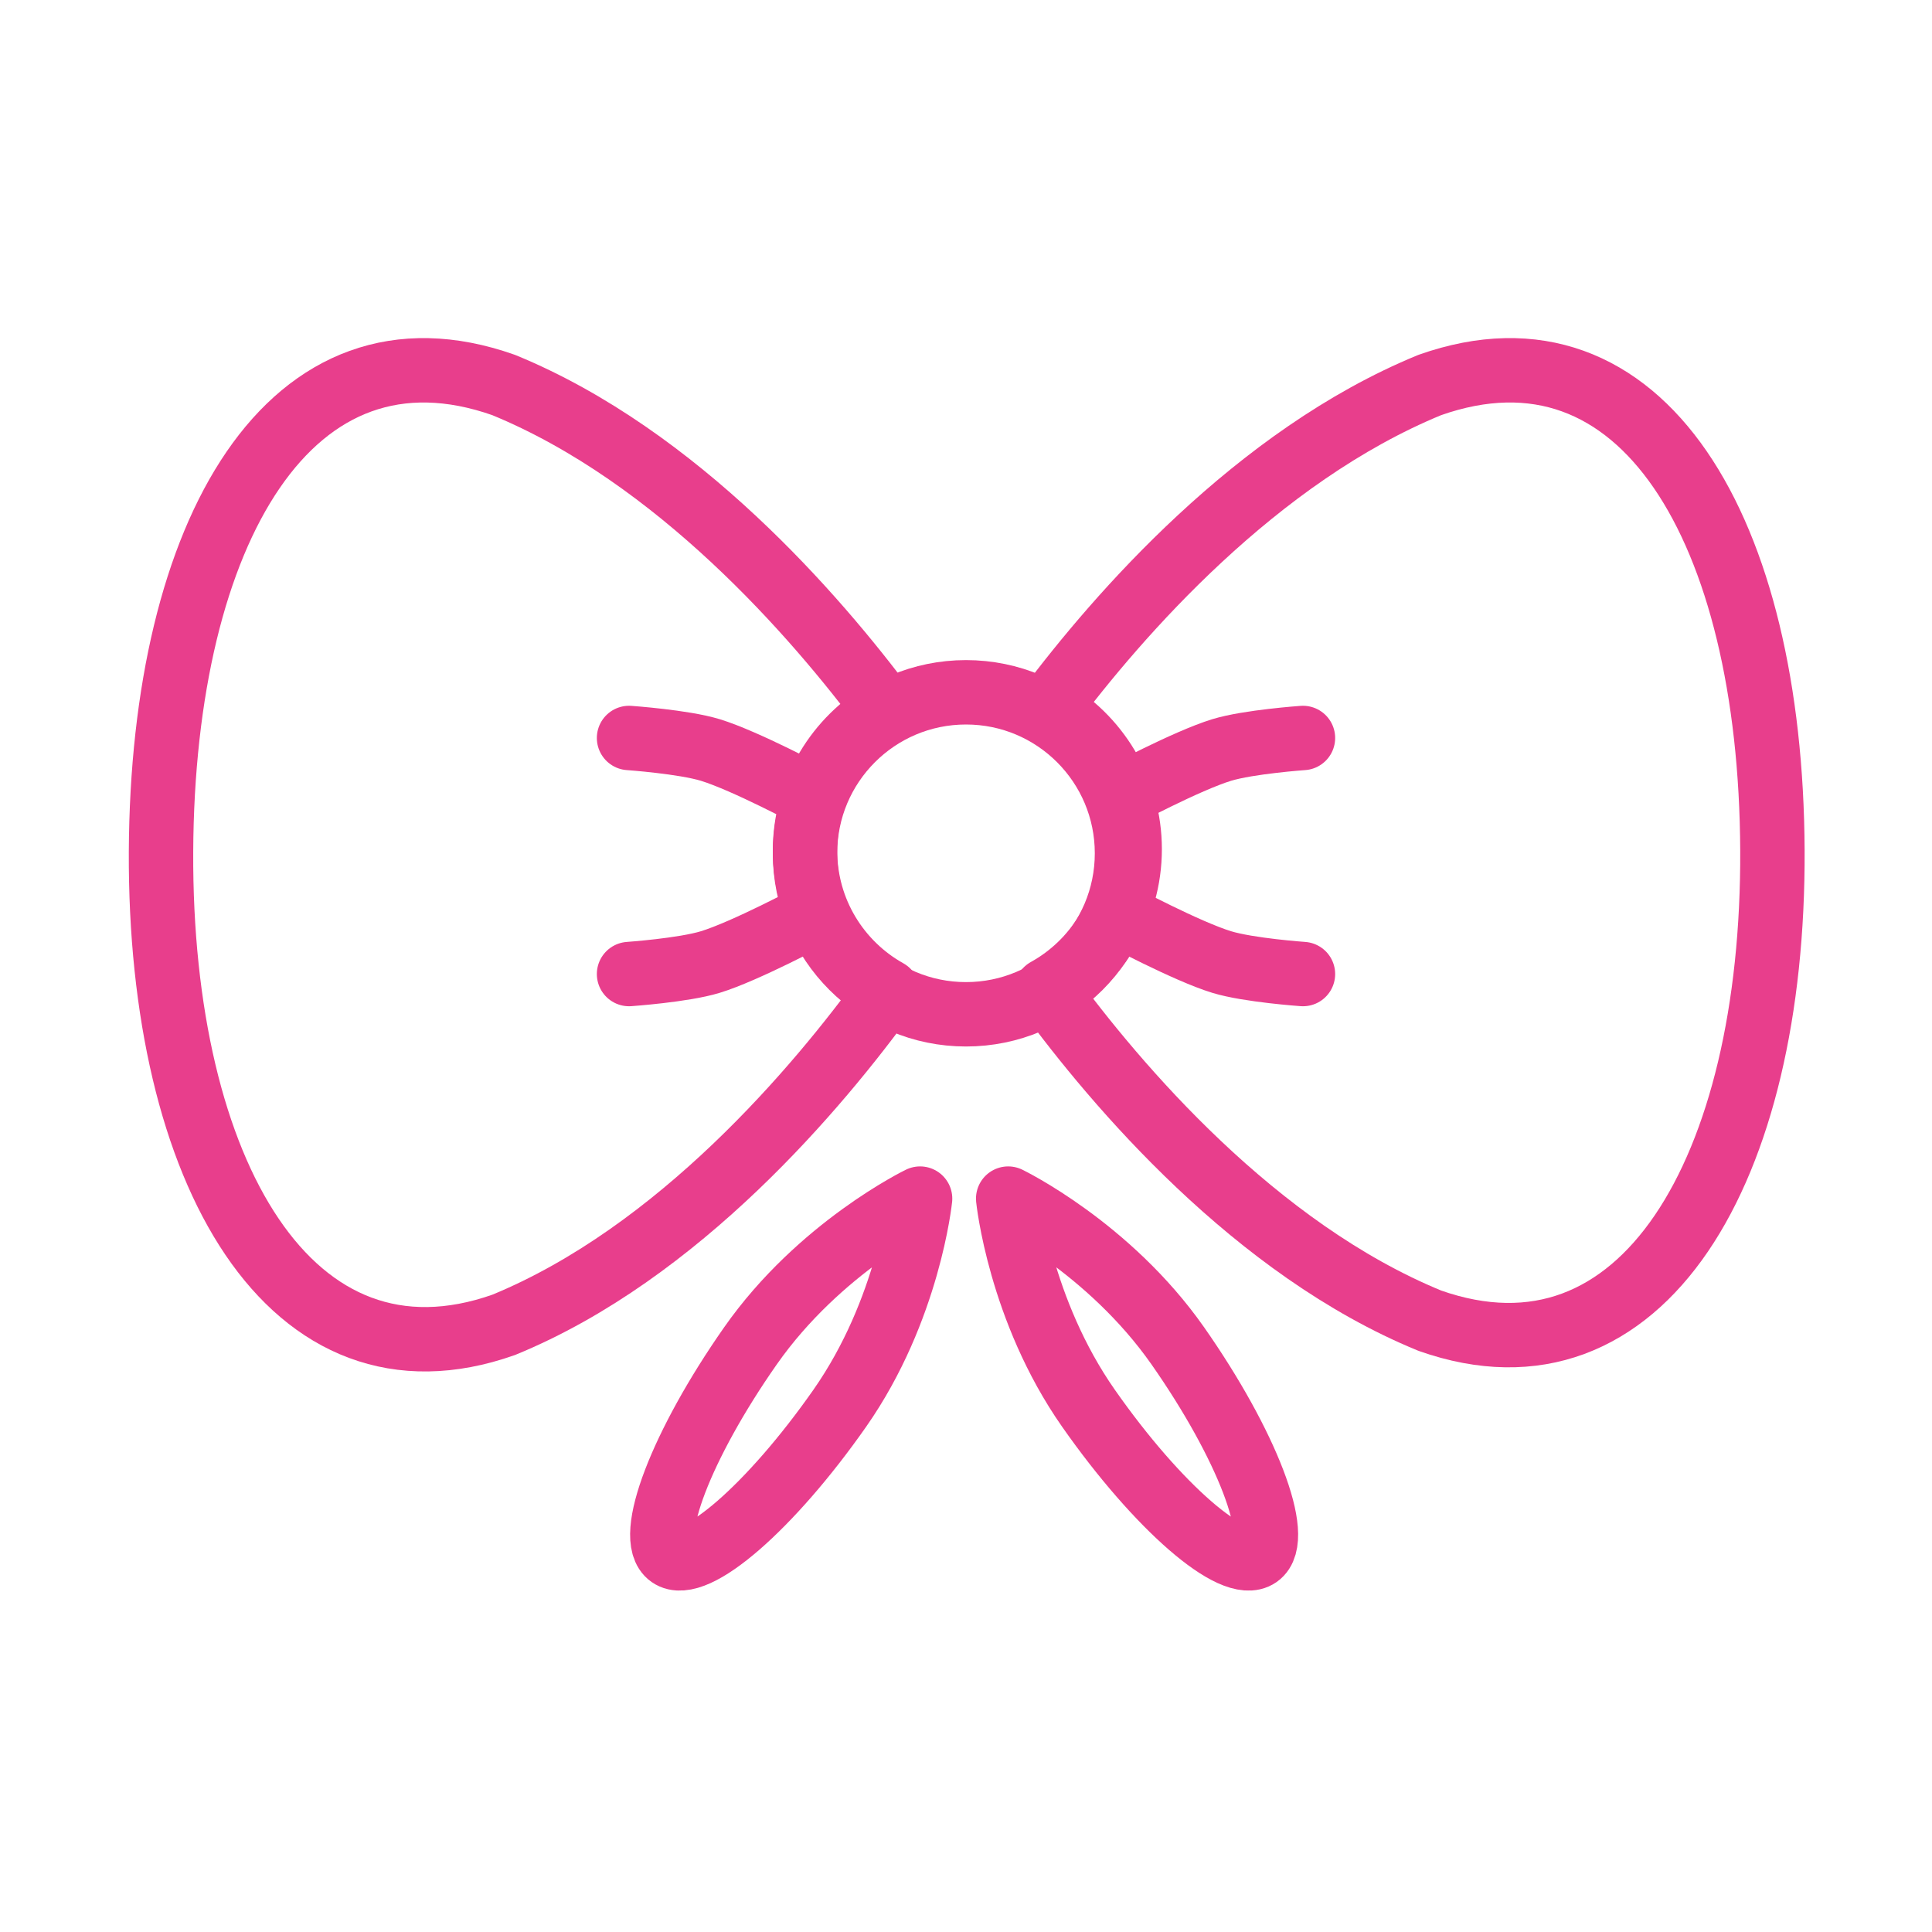 <svg width="120" height="120" viewBox="0 0 120 120" fill="none" xmlns="http://www.w3.org/2000/svg">
<g id="bow">
<g id="bow_2">
<path id="Layer 1" fill-rule="evenodd" clip-rule="evenodd" d="M55.131 61.577C50.8 67.553 42.163 77.826 31.284 82.289C18.079 86.952 9.908 72.838 10.001 52.902C10.093 32.966 18.078 19.251 31.284 23.914C42.09 28.348 50.683 38.297 55.042 44.154C52.03 45.877 50 49.121 50 52.84C50 56.595 52.07 59.867 55.131 61.577V61.577Z" stroke="#E83E8C" stroke-width="4" stroke-linecap="round" stroke-linejoin="round"/>
<path id="Layer 2" fill-rule="evenodd" clip-rule="evenodd" d="M65 61.499C69.344 67.435 77.961 77.58 88.805 82.029C102.011 86.692 110.181 72.649 110.088 52.805C109.996 32.961 102.011 19.251 88.805 23.914C78.028 28.336 69.452 38.199 65.082 44.033C68.117 45.75 70.166 49.007 70.166 52.743C70.166 56.512 68.08 59.795 65 61.499H65Z" stroke="#E83E8C" stroke-width="4" stroke-linecap="round" stroke-linejoin="round"/>
<path id="Layer 3" fill-rule="evenodd" clip-rule="evenodd" d="M60 63C65.523 63 70 58.523 70 53C70 47.477 65.523 43 60 43C54.477 43 50 47.477 50 53C50 58.523 54.477 63 60 63Z" stroke="#E83E8C" stroke-width="4" stroke-linecap="round" stroke-linejoin="round"/>
<path id="Layer 4" d="M69.5 49.5C69.5 49.5 73.708 47.247 75.886 46.582C77.547 46.075 80.929 45.837 80.929 45.837" stroke="#E83E8C" stroke-width="4" stroke-linecap="round" stroke-linejoin="round"/>
<path id="Layer 5" d="M69.5 56.837C69.5 56.837 73.708 59.09 75.886 59.755C77.547 60.263 80.929 60.5 80.929 60.5" stroke="#E83E8C" stroke-width="4" stroke-linecap="round" stroke-linejoin="round"/>
<path id="Layer 6" d="M50.5 49.5C50.5 49.5 46.292 47.247 44.114 46.582C42.453 46.075 39.071 45.837 39.071 45.837" stroke="#E83E8C" stroke-width="4" stroke-linecap="round" stroke-linejoin="round"/>
<path id="Layer 7" d="M50.5 56.837C50.5 56.837 46.292 59.09 44.114 59.755C42.453 60.263 39.071 60.5 39.071 60.5" stroke="#E83E8C" stroke-width="4" stroke-linecap="round" stroke-linejoin="round"/>
<path id="Layer 8" fill-rule="evenodd" clip-rule="evenodd" d="M41.62 96.623C43.151 97.695 47.868 93.6 52.156 87.476C56.444 81.353 57.148 74.448 57.148 74.448C57.148 74.448 50.9 77.471 46.612 83.594C42.324 89.718 40.089 95.551 41.62 96.623V96.623Z" stroke="#E83E8C" stroke-width="4" stroke-linecap="round" stroke-linejoin="round"/>
<path id="Layer 9" fill-rule="evenodd" clip-rule="evenodd" d="M78.147 96.623C76.617 97.695 71.9 93.6 67.612 87.476C63.324 81.353 62.62 74.448 62.62 74.448C62.62 74.448 68.868 77.471 73.156 83.594C77.444 89.718 79.678 95.551 78.147 96.623V96.623Z" stroke="#E83E8C" stroke-width="4" stroke-linecap="round" stroke-linejoin="round"/>
</g>
</g>
</svg>
